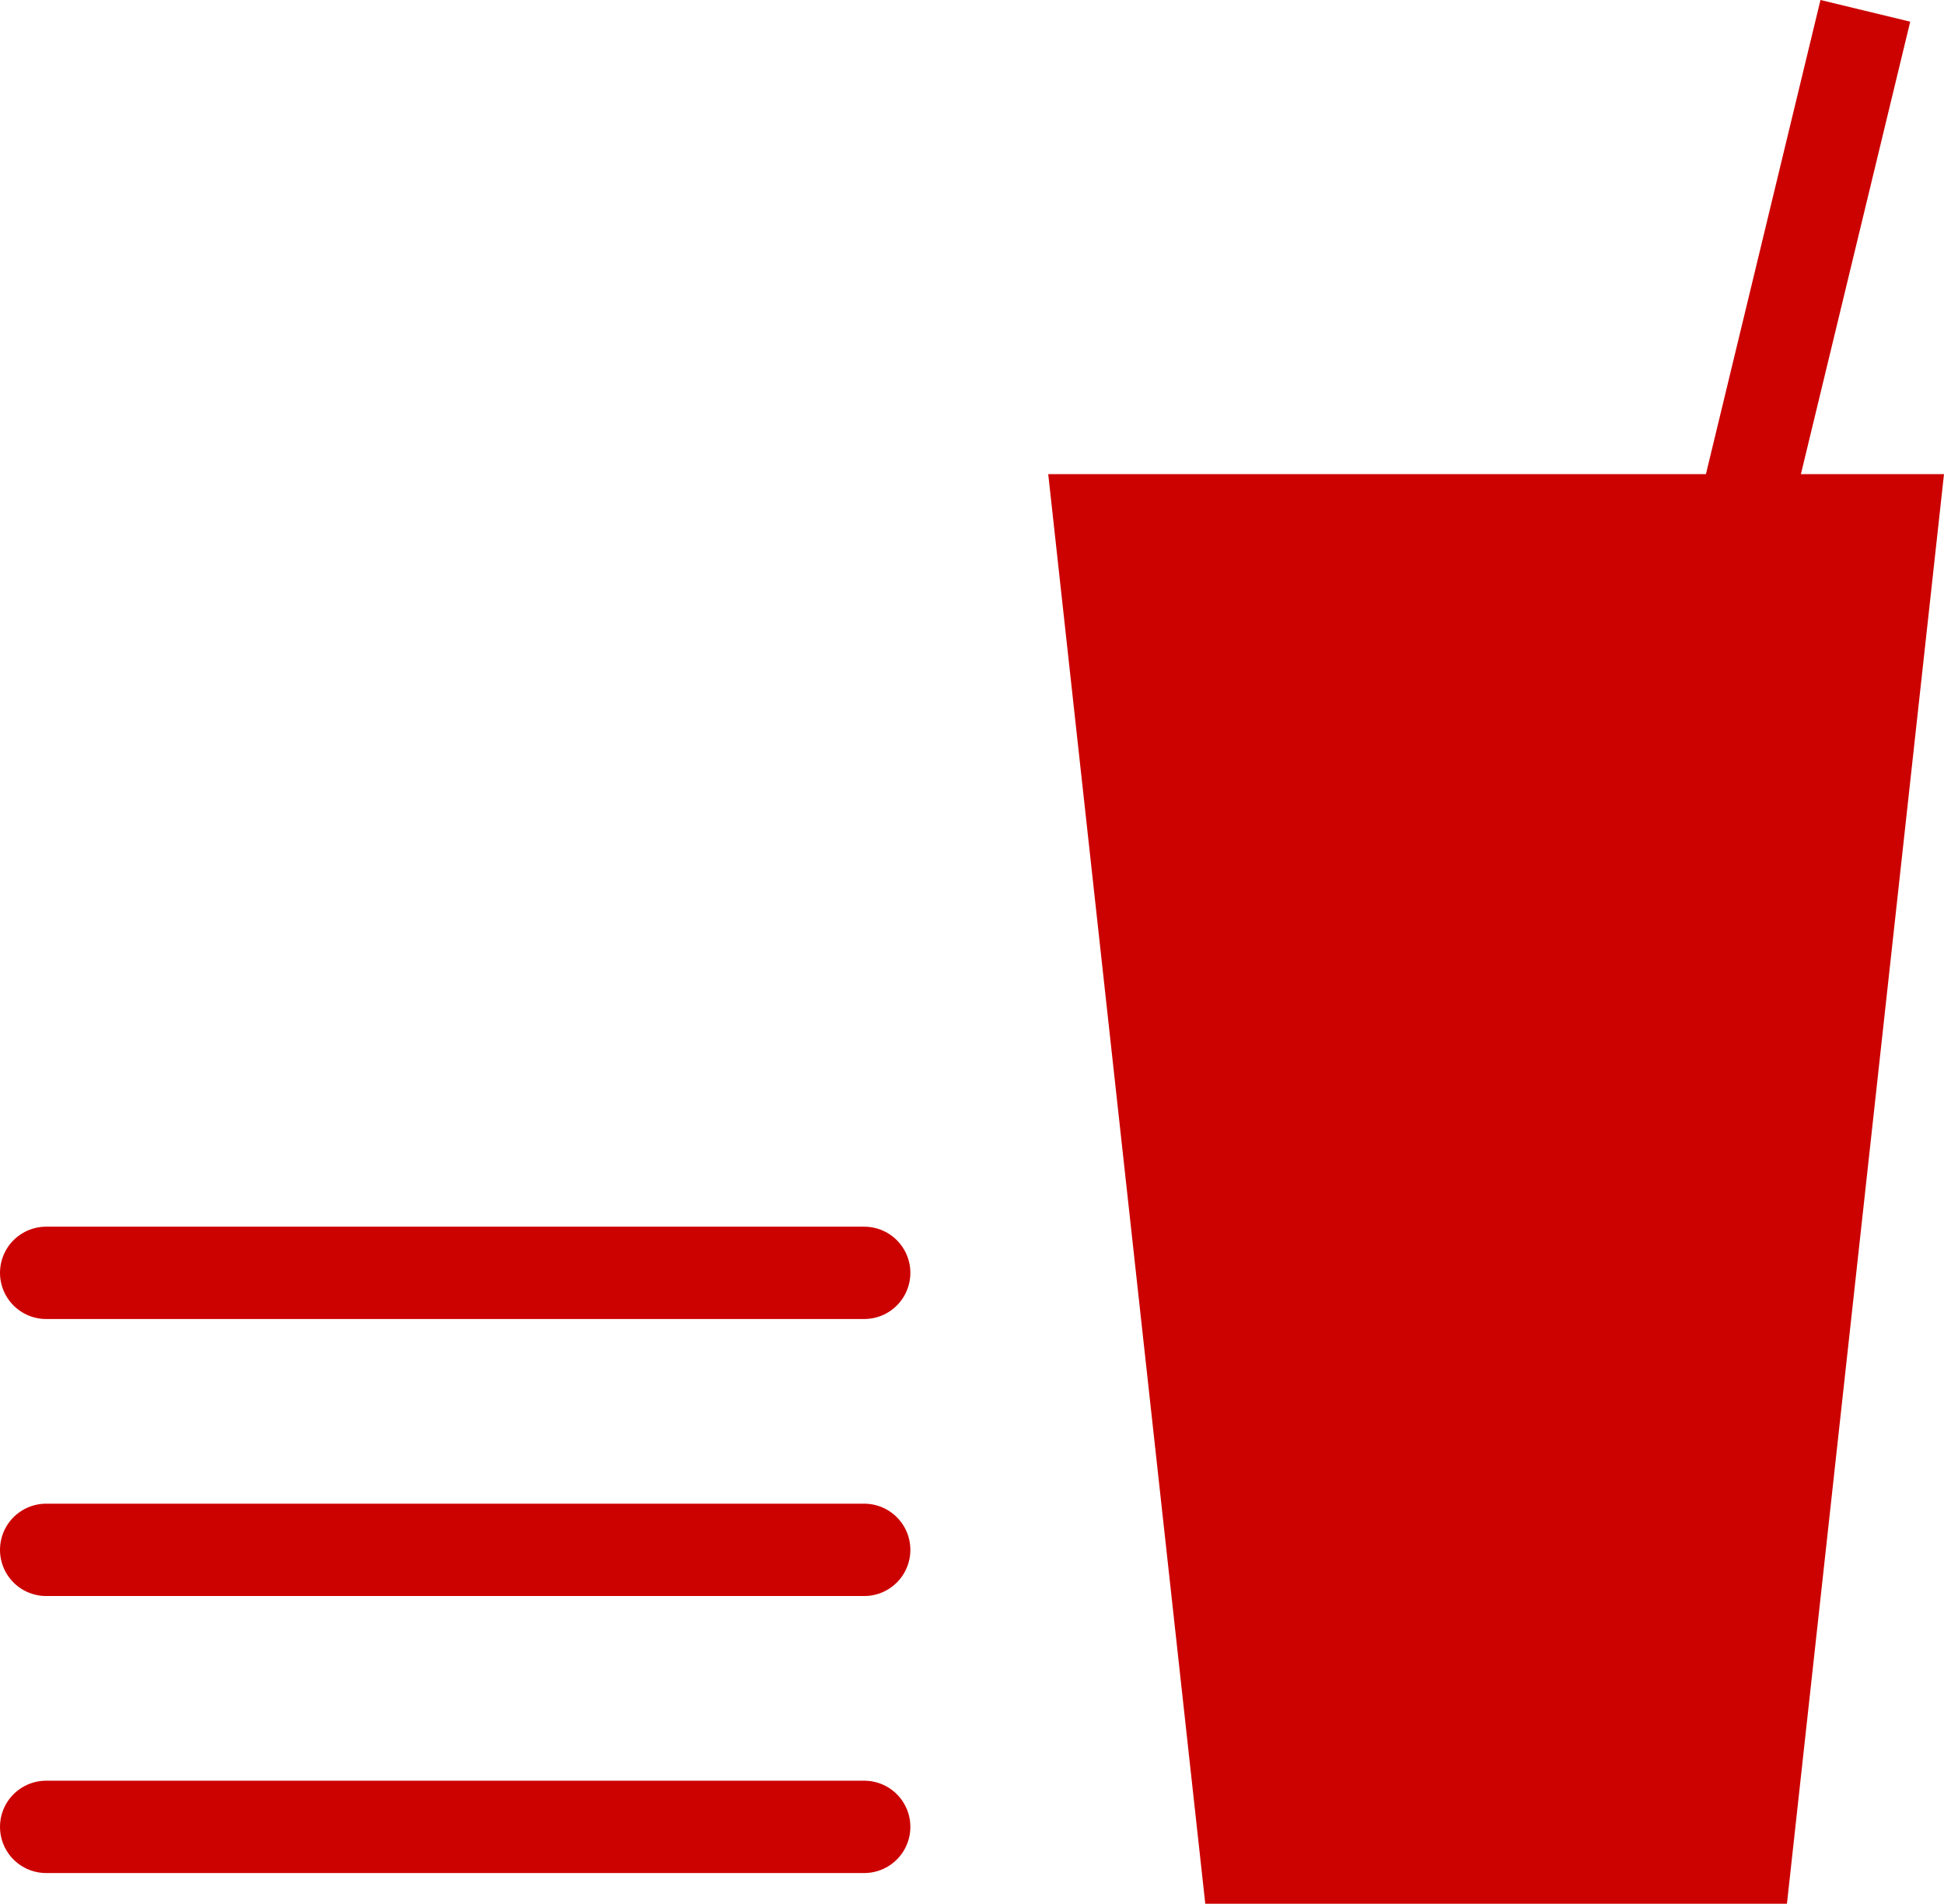 <svg xmlns="http://www.w3.org/2000/svg" width="31.587" height="30.926" viewBox="0 0 31.587 30.926">
  <g id="Food_Icon_Active" data-name="Food Icon Active" transform="translate(0.75 0.176)">
    <path id="Drink" d="M2.387,30,0,8.276H10.44L12.44,0l-2,8.276h2.441L10.494,30Z" transform="translate(17.119)" fill="#cc0200" stroke="#cc0200" stroke-width="1.5"/>
    <g id="Hamburger" transform="translate(0 20.501)">
      <path id="Bottom_Bun" data-name="Bottom Bun" d="M4.5,18H17.792" transform="translate(-4.5 -13.5)" fill="none" stroke="#cc0200" stroke-linecap="round" stroke-linejoin="round" stroke-width="1.5"/>
      <path id="Patty" d="M4.5,9H17.792" transform="translate(-4.5 -9)" fill="none" stroke="#cc0200" stroke-linecap="round" stroke-linejoin="round" stroke-width="1.5"/>
      <path id="Top_Bun" data-name="Top Bun" d="M4.5,27H17.792" transform="translate(-4.5 -18)" fill="none" stroke="#cc0200" stroke-linecap="round" stroke-linejoin="round" stroke-width="1.5"/>
    </g>
  </g>
</svg>
